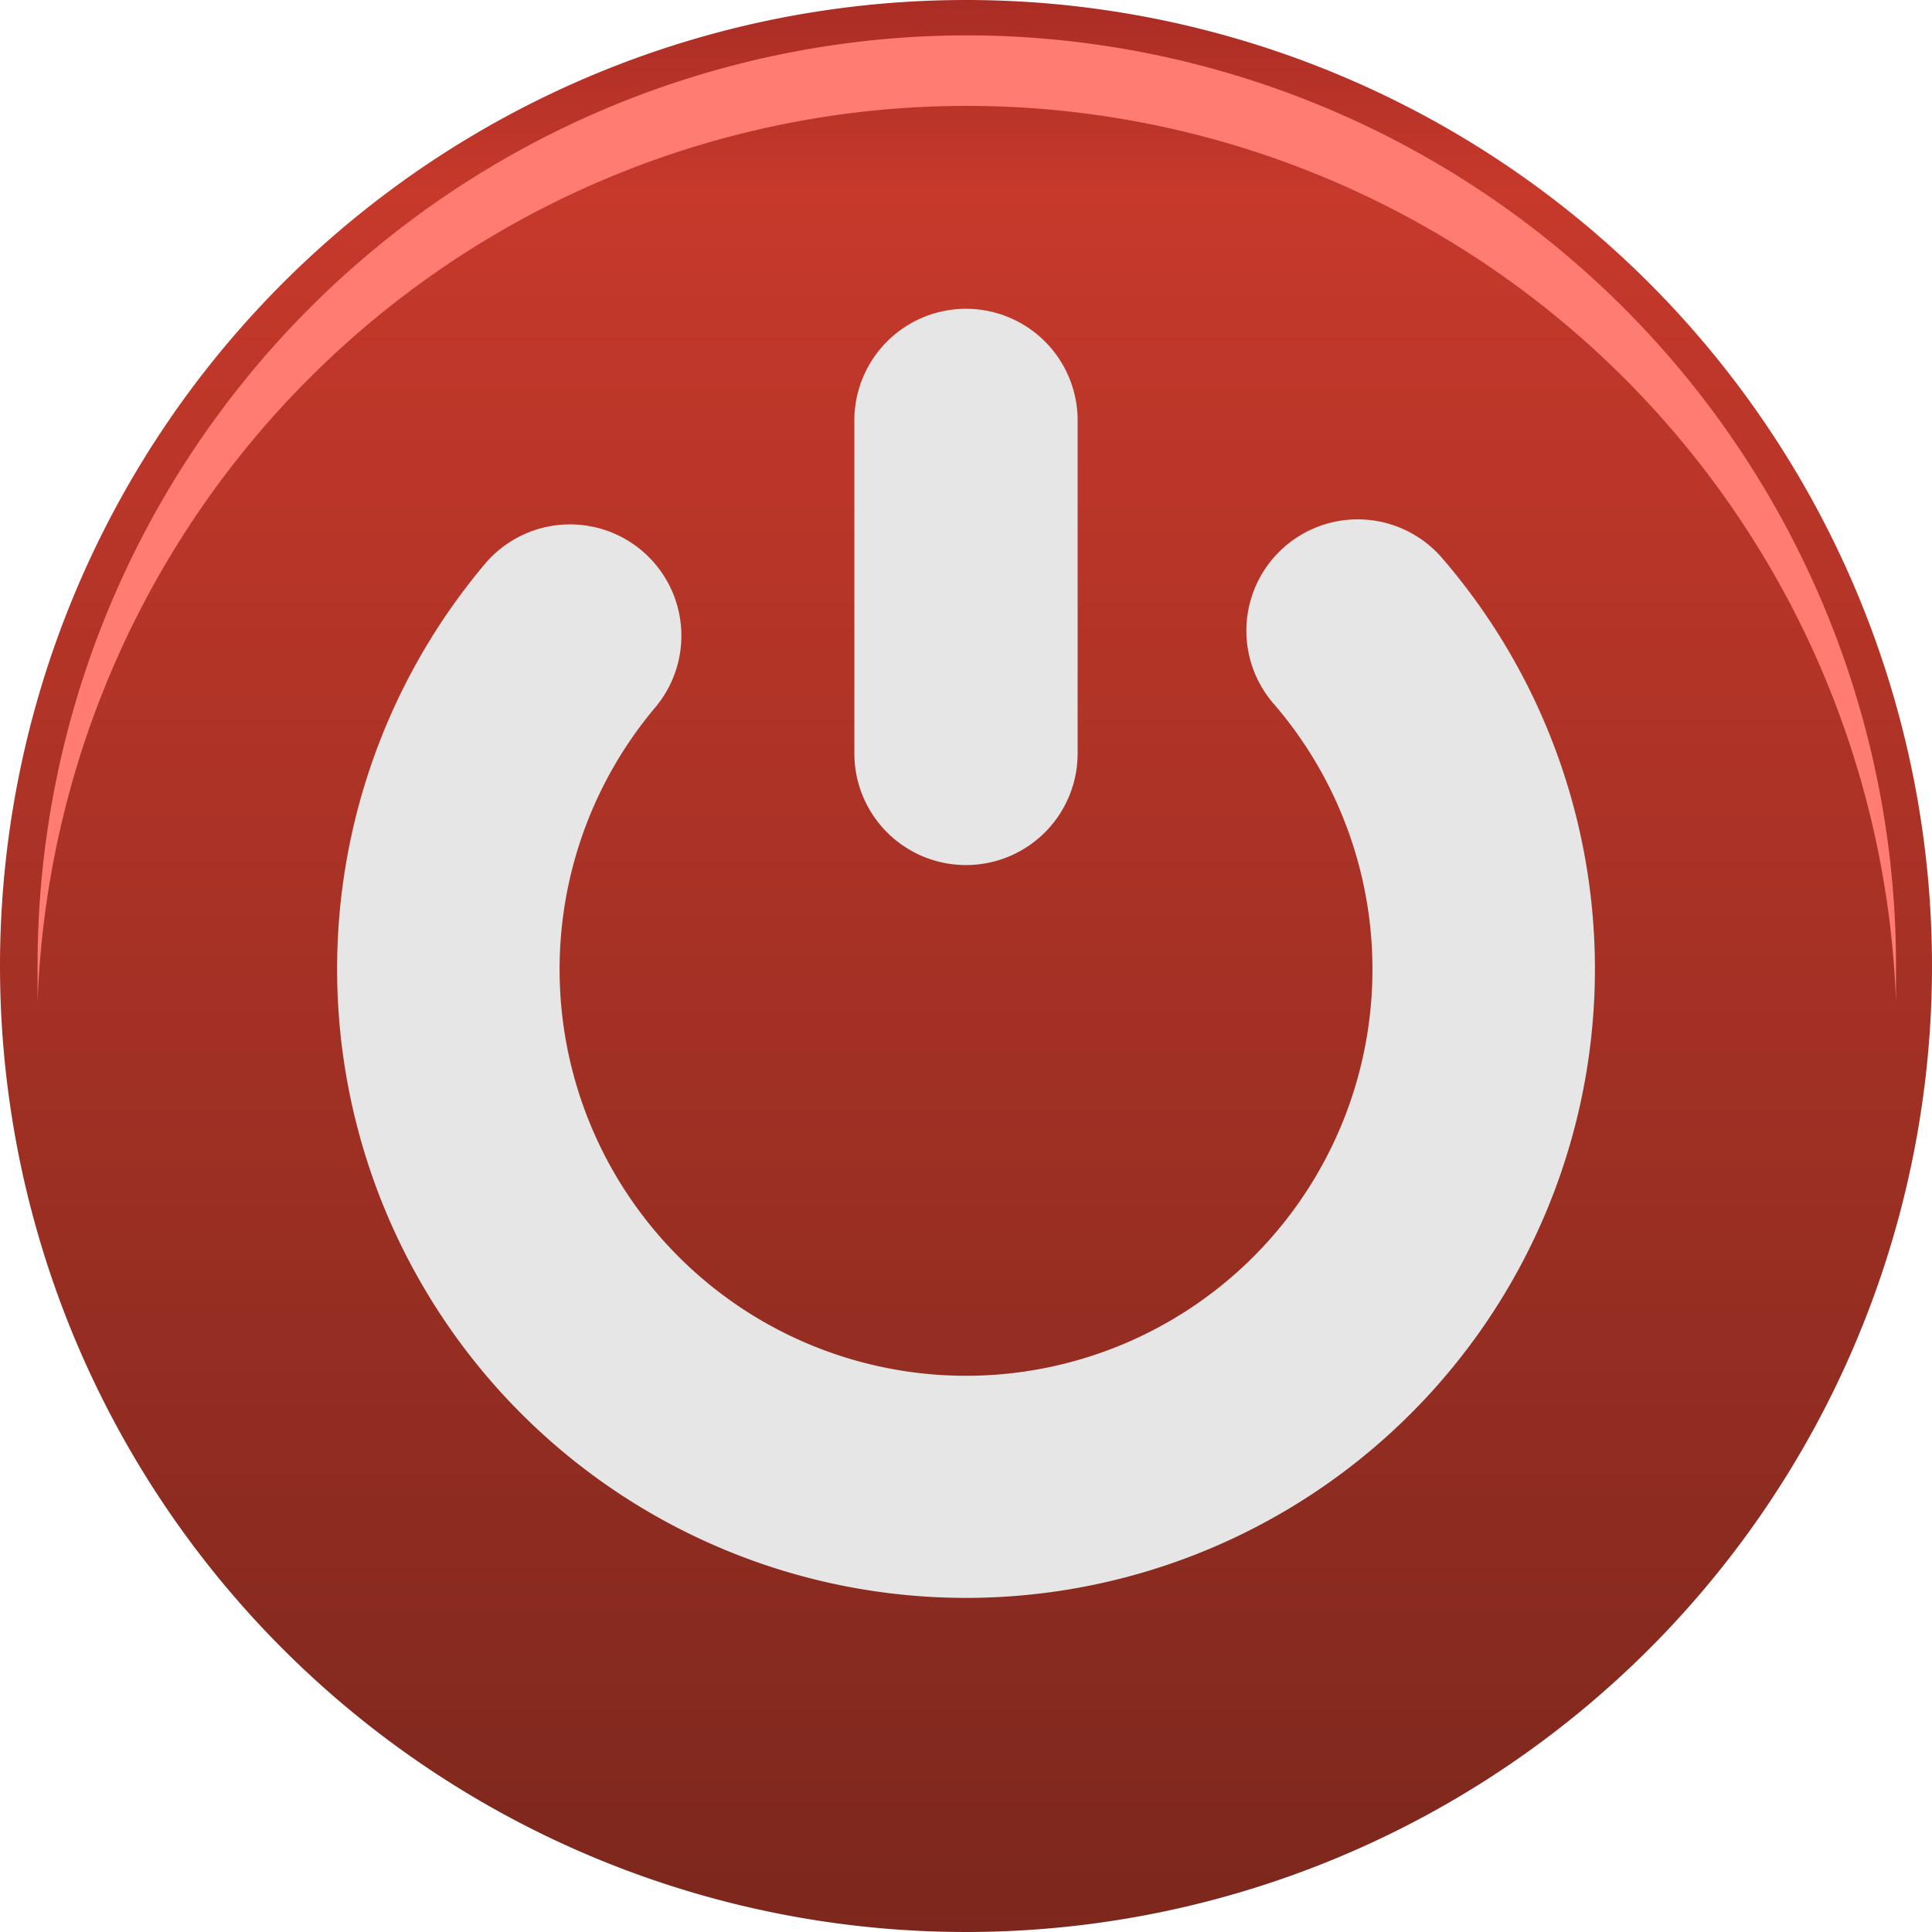 <?xml version="1.0" encoding="UTF-8" standalone="no"?>
<svg
   id="Layer_1"
   data-name="Layer 1"
   viewBox="0 0 122.88 122.88"
   version="1.1"
   sodipodi:docname="turnoffBtPressed.svg"
   inkscape:version="1.4 (86a8ad7, 2024-10-11)"
   xmlns:inkscape="http://www.inkscape.org/namespaces/inkscape"
   xmlns:sodipodi="http://sodipodi.sourceforge.net/DTD/sodipodi-0.dtd"
   xmlns:xlink="http://www.w3.org/1999/xlink"
   xmlns="http://www.w3.org/2000/svg"
   xmlns:svg="http://www.w3.org/2000/svg"
   xmlns:rdf="http://www.w3.org/1999/02/22-rdf-syntax-ns#"
   xmlns:cc="http://creativecommons.org/ns#"
   xmlns:dc="http://purl.org/dc/elements/1.1/">
  <sodipodi:namedview
     id="namedview3"
     pagecolor="#ffffff"
     bordercolor="#000000"
     borderopacity="0.25"
     inkscape:showpageshadow="2"
     inkscape:pageopacity="0.0"
     inkscape:pagecheckerboard="0"
     inkscape:deskcolor="#d1d1d1"
     inkscape:zoom="3.6336264"
     inkscape:cx="126.59529"
     inkscape:cy="81.323716"
     inkscape:window-width="1920"
     inkscape:window-height="1137"
     inkscape:window-x="-8"
     inkscape:window-y="-8"
     inkscape:window-maximized="1"
     inkscape:current-layer="Layer_1" />
  <defs
     id="defs1">
    <linearGradient
       id="linearGradient3"
       inkscape:collect="always">
      <stop
         style="stop-color:#aa2d25;stop-opacity:1;"
         offset="0"
         id="stop3" />
      <stop
         style="stop-color:#c6392b;stop-opacity:1;"
         offset="0.099"
         id="stop5" />
      <stop
         style="stop-color:#7c271d;stop-opacity:1;"
         offset="1"
         id="stop4" />
    </linearGradient>
    <style
       id="style1">.cls-1{fill:#ef4136;}.cls-1,.cls-2{fill-rule:evenodd;}.cls-2{fill:#ff7c73;}.cls-3{fill:#fff;}</style>
    <linearGradient
       inkscape:collect="always"
       xlink:href="#linearGradient3"
       id="linearGradient4"
       x1="61.44"
       y1="0"
       x2="61.44"
       y2="122.88"
       gradientUnits="userSpaceOnUse" />
  </defs>
  <title
     id="title1">turn-off</title>
  <path
     class="cls-1"
     d="M61.44,0A61.44,61.44,0,1,1,0,61.44,61.44,61.44,0,0,1,61.44,0Z"
     id="path1"
     style="fill:url(#linearGradient4)" />
  <path
     class="cls-2"
     d="M61.44,2.25A59.15,59.15,0,0,1,120.59,61.4c0,.77,0,1.54,0,2.3a59.14,59.14,0,0,0-118.2,0c0-.76,0-1.53,0-2.3A59.15,59.15,0,0,1,61.44,2.25Z"
     id="path2" />
  <path
     class="cls-3"
     d="M81,44.75a7.08,7.08,0,0,1,10.71-9.27,40,40,0,1,1-60.87.39A7.07,7.07,0,0,1,41.67,45,25.85,25.85,0,1,0,81,44.75ZM68.54,47.92a7.1,7.1,0,1,1-14.2,0V26.74a7.1,7.1,0,1,1,14.2,0V47.92Z"
     id="path3"
     style="fill:#e6e6e6" />
</svg>
